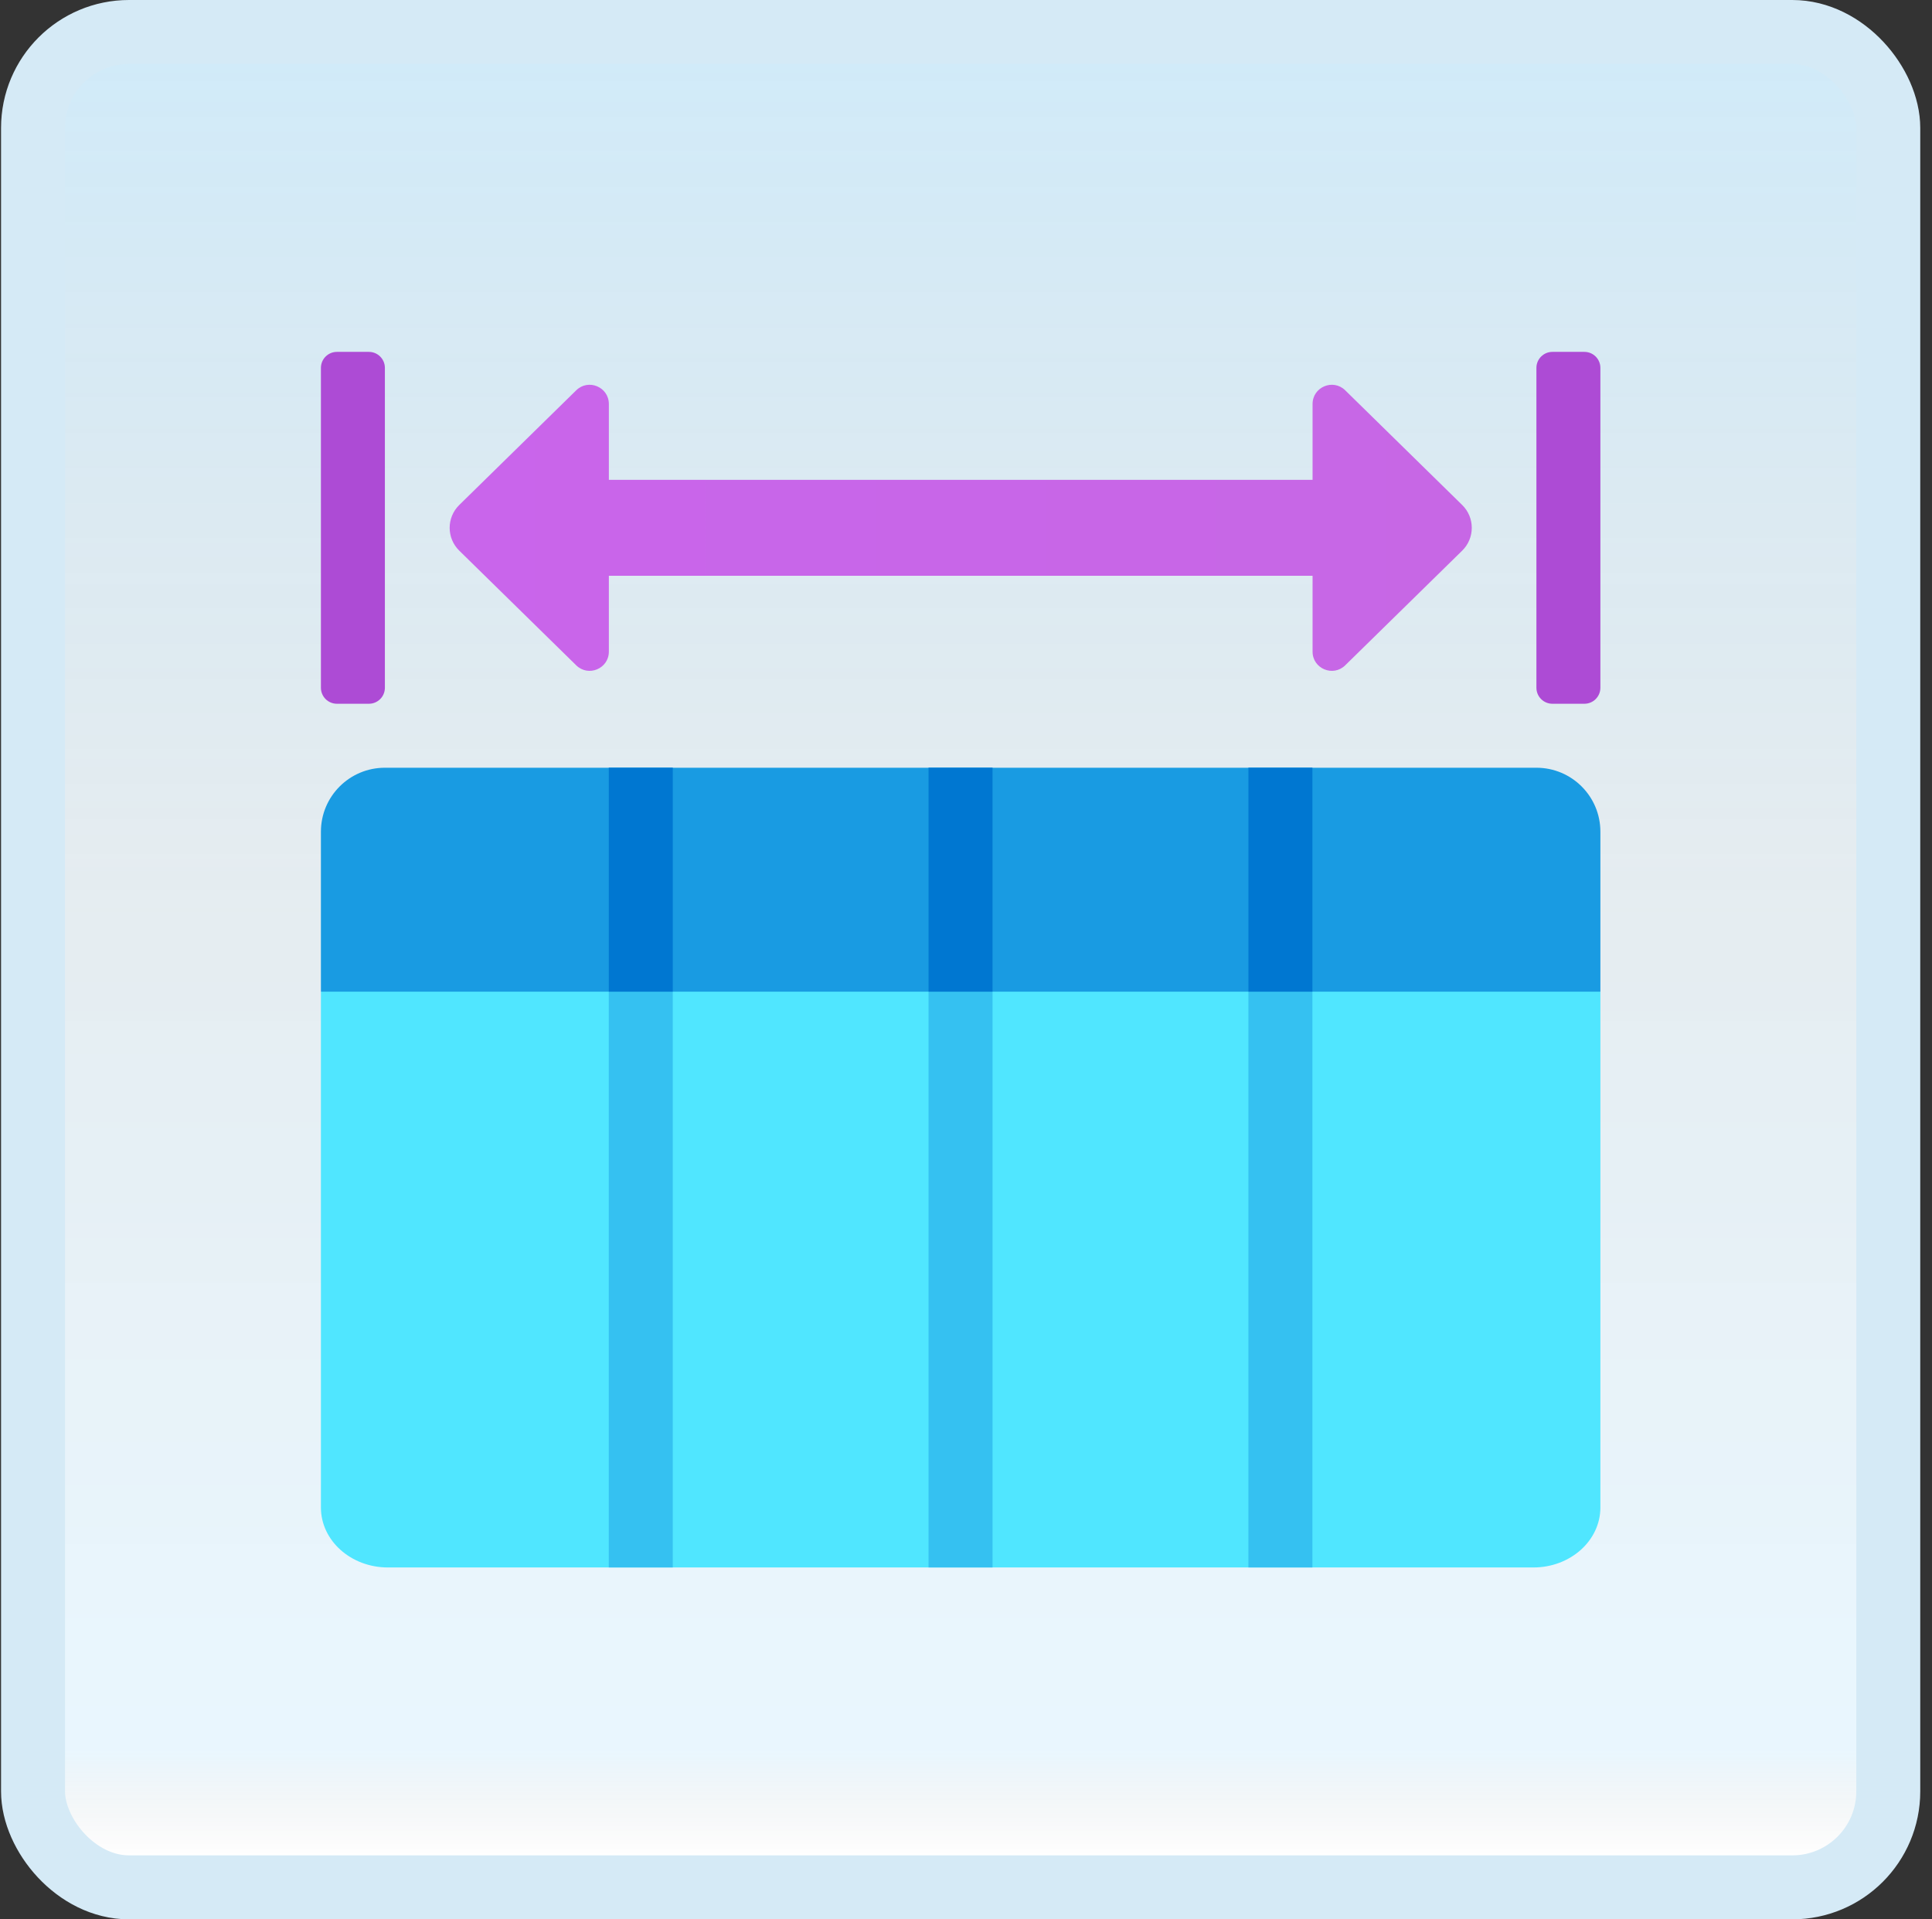 <svg width="151" height="150" viewBox="0 0 151 150" fill="none" xmlns="http://www.w3.org/2000/svg">
<rect x="0" y="0" width="151" height="150" fill="#333333" stroke="none"/>
<g id="fit-columns">
<rect x="2.582" y="2.5" width="145" height="145" rx="7.5" fill="white"/>
<rect x="2.582" y="2.5" width="145" height="145" rx="7.5" fill="url(#paint0_linear_14_9891)" fill-opacity="0.2"/>
<g id="Group">
<path id="Vector" d="M25.082 77.5V117.812C25.082 120.402 27.427 122.5 30.32 122.5H119.845C122.737 122.5 125.082 120.402 125.082 117.812V77.5L75.082 72.5L25.082 77.5Z" fill="#50E6FF"/>
<path id="Vector_2" d="M52.582 60H47.582V122.5H52.582V60Z" fill="#35C1F1"/>
<path id="Vector_3" d="M77.574 60H72.574V122.5H77.574V60Z" fill="#35C1F1"/>
<path id="Vector_4" d="M102.574 60H97.574V122.5H102.574V60Z" fill="#35C1F1"/>
<path id="Vector_5" d="M25.082 77.5V65C25.082 62.237 27.32 60 30.082 60H120.082C122.845 60 125.082 62.237 125.082 65V77.5H25.082Z" fill="#199BE2"/>
<path id="Vector_6" d="M52.582 60H47.582V77.5H52.582V60Z" fill="#0077D1"/>
<path id="Vector_7" d="M77.574 60H72.574V77.5H77.574V60Z" fill="#0077D1"/>
<path id="Vector_8" d="M102.574 60H97.574V77.5H102.574V60Z" fill="#0077D1"/>
<path id="Vector_9" d="M123.832 55H121.332C120.642 55 120.082 54.44 120.082 53.75V28.75C120.082 28.06 120.642 27.5 121.332 27.5H123.832C124.522 27.5 125.082 28.06 125.082 28.75V53.75C125.082 54.44 124.522 55 123.832 55Z" fill="#AD4BD5"/>
<path id="Vector_10" d="M28.832 55H26.332C25.642 55 25.082 54.44 25.082 53.75V28.75C25.082 28.06 25.642 27.5 26.332 27.5H28.832C29.522 27.5 30.082 28.06 30.082 28.75V53.75C30.082 54.44 29.522 55 28.832 55Z" fill="#AD4BD5"/>
<path id="Vector_11" d="M114.28 39.465L105.137 30.502C104.187 29.572 102.587 30.245 102.587 31.575V37.5H47.587V31.575C47.587 30.245 45.987 29.572 45.037 30.502L35.895 39.465C34.895 40.445 34.895 42.055 35.895 43.035L45.037 51.997C45.987 52.927 47.587 52.255 47.587 50.925V45H102.587V50.925C102.587 52.255 104.187 52.927 105.137 51.997L114.28 43.035C115.28 42.055 115.28 40.445 114.28 39.465Z" fill="url(#paint1_linear_14_9891)"/>
</g>
<rect x="2.582" y="2.5" width="145" height="145" rx="7.5" stroke="#D5EAF6" stroke-width="5"/>
</g>
<defs>
<linearGradient id="paint0_linear_14_9891" x1="75.082" y1="5" x2="75.082" y2="145" gradientUnits="userSpaceOnUse">
<stop stop-color="#199AE0"/>
<stop offset="0.472" stop-color="#0D5176" stop-opacity="0.528"/>
<stop offset="0.941" stop-color="#12A6F7" stop-opacity="0.465"/>
<stop offset="1" stop-opacity="0"/>
</linearGradient>
<linearGradient id="paint1_linear_14_9891" x1="35.145" y1="41.25" x2="115.03" y2="41.25" gradientUnits="userSpaceOnUse">
<stop stop-color="#C965EB"/>
<stop offset="1" stop-color="#C767E5"/>
</linearGradient>
</defs>
</svg>

